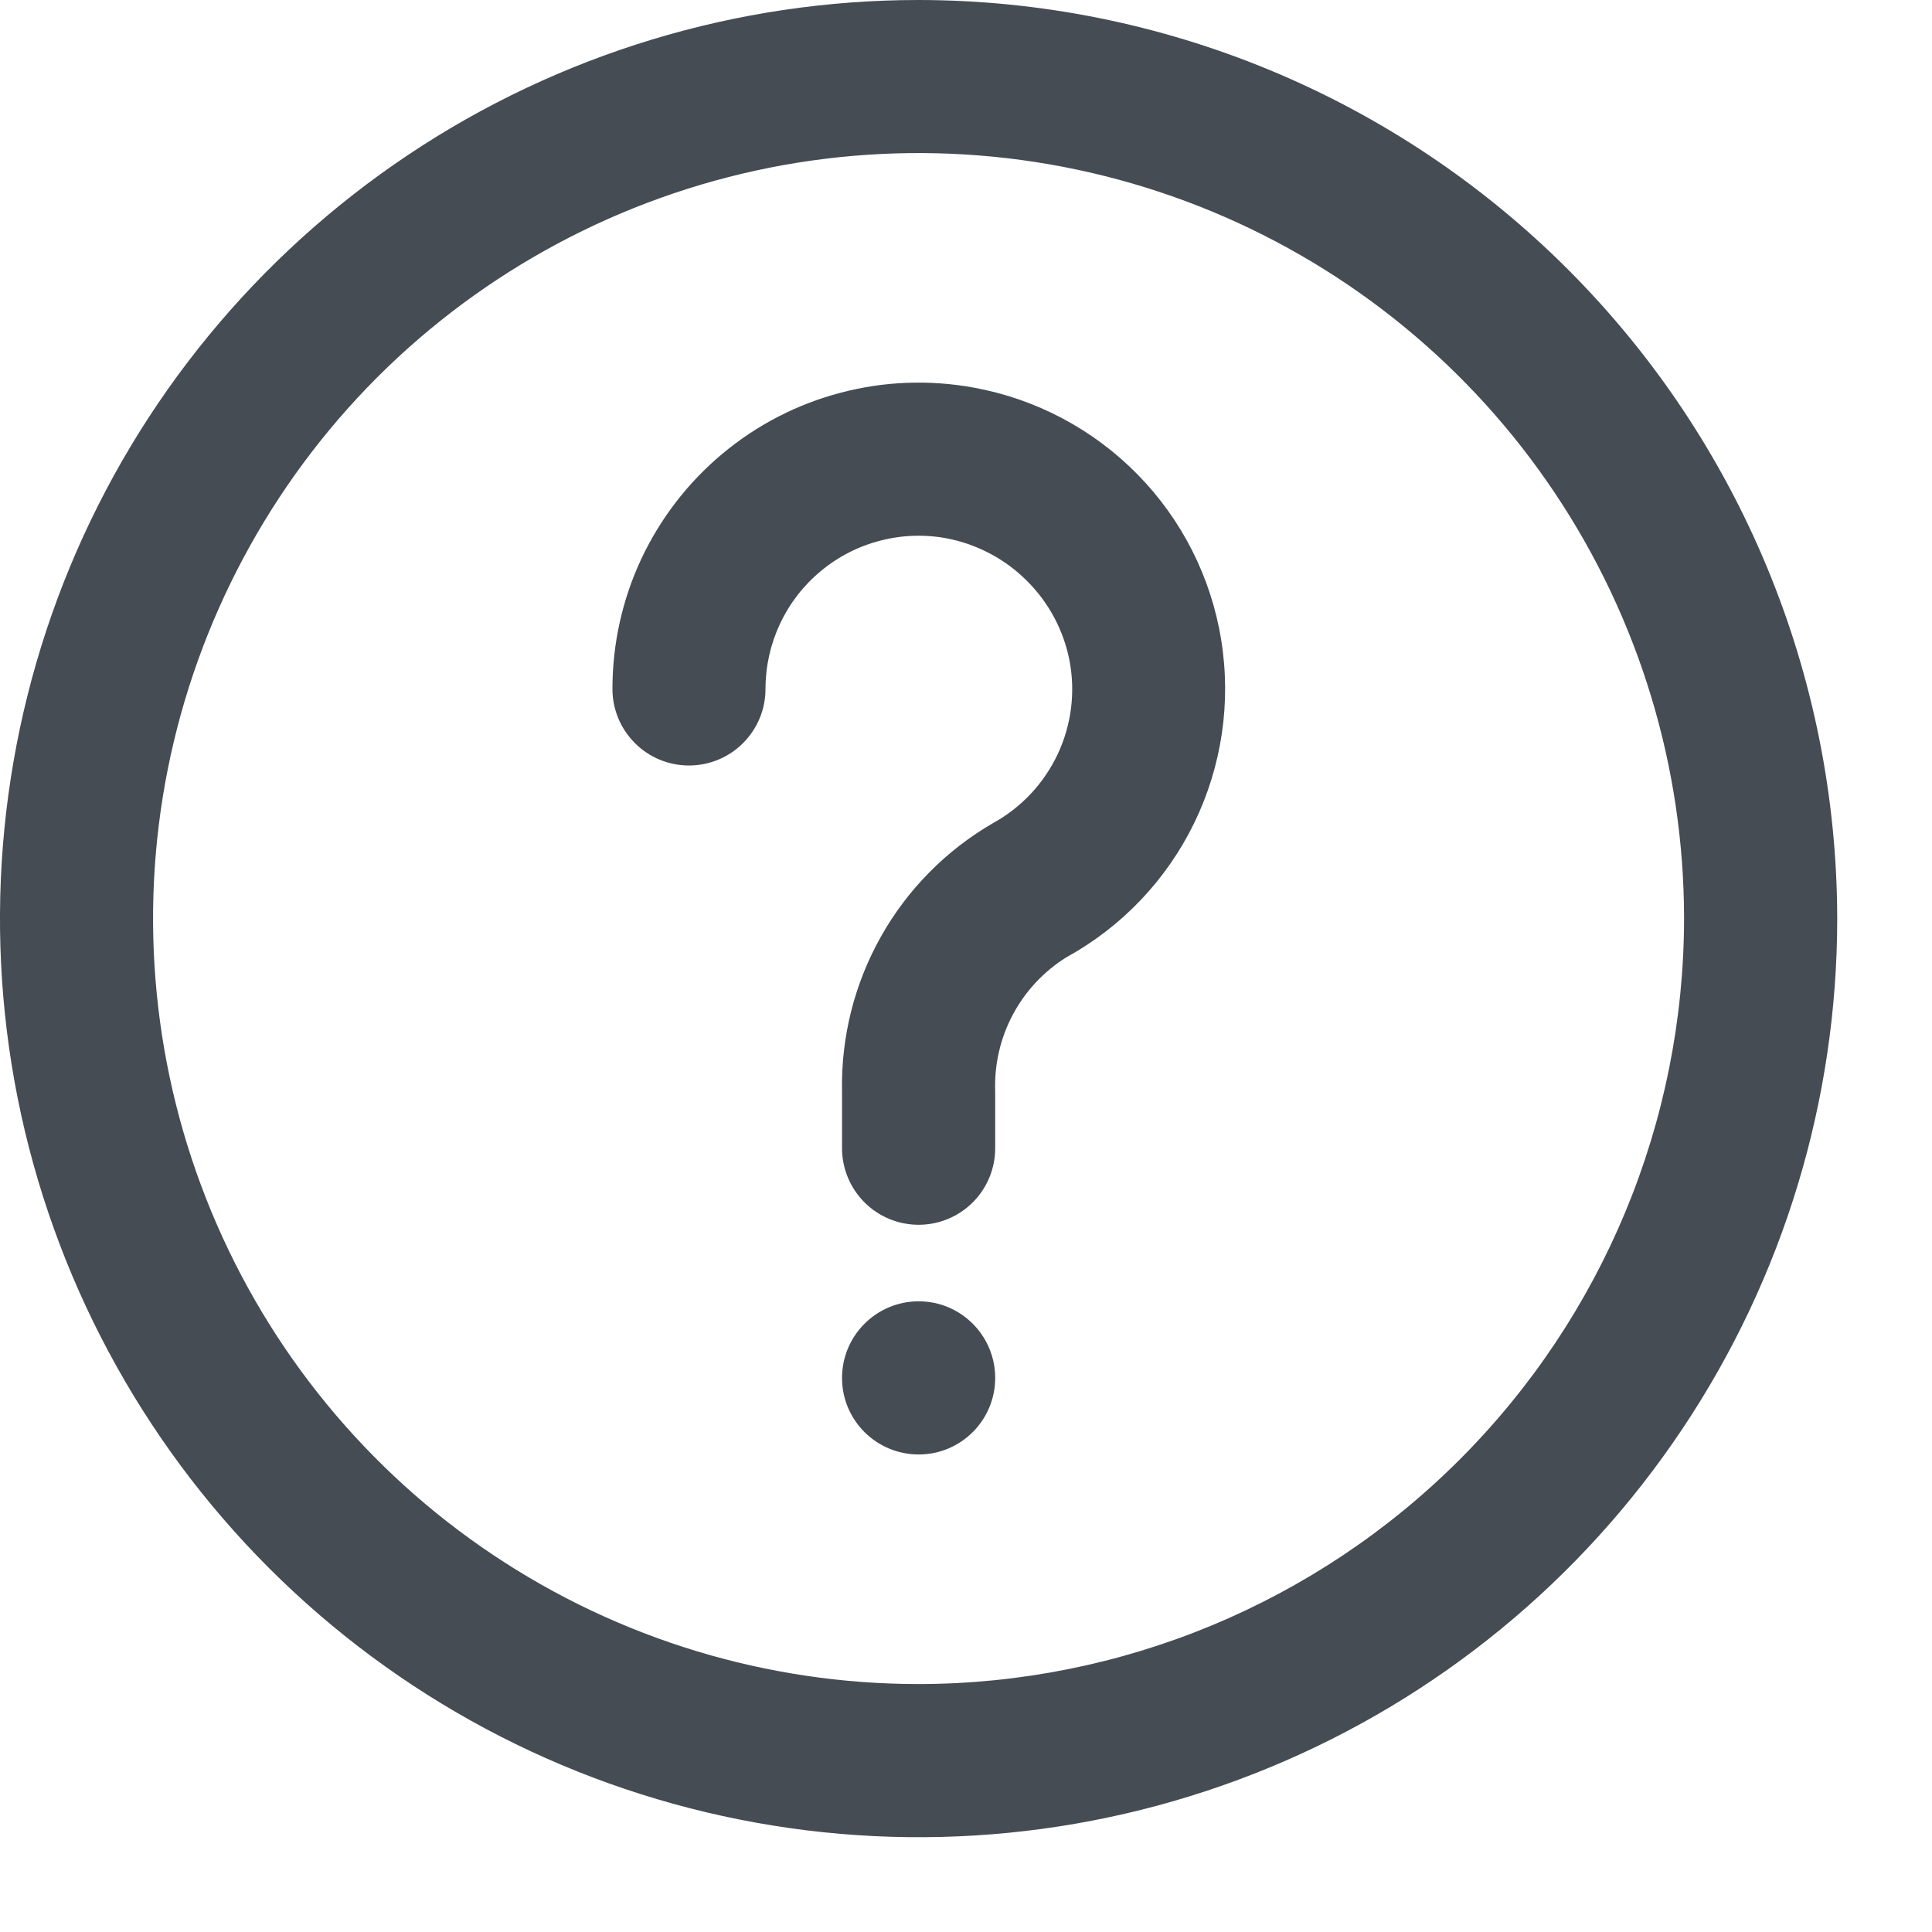 <svg width="18" height="18" viewBox="0 0 18 18" fill="none" xmlns="http://www.w3.org/2000/svg">
<path d="M8.558 0C6.866 0 5.211 0.502 3.804 1.442C2.396 2.383 1.299 3.719 0.651 5.283C0.004 6.847 -0.166 8.568 0.164 10.228C0.495 11.888 1.31 13.413 2.507 14.61C3.704 15.807 5.229 16.622 6.889 16.952C8.549 17.283 10.27 17.113 11.834 16.465C13.397 15.818 14.734 14.721 15.674 13.313C16.615 11.906 17.117 10.251 17.117 8.558C17.114 6.289 16.212 4.114 14.607 2.509C13.003 0.905 10.828 0.002 8.558 0ZM8.558 15.69C7.148 15.69 5.769 15.272 4.596 14.488C3.423 13.705 2.509 12.591 1.969 11.288C1.429 9.984 1.288 8.55 1.563 7.167C1.839 5.784 2.518 4.513 3.515 3.515C4.513 2.518 5.784 1.839 7.167 1.563C8.55 1.288 9.984 1.429 11.288 1.969C12.591 2.509 13.705 3.423 14.488 4.596C15.272 5.769 15.69 7.148 15.69 8.558C15.688 10.449 14.936 12.262 13.599 13.599C12.262 14.936 10.449 15.688 8.558 15.69Z" fill="#464C53"/>
<path d="M9.07 3.611C8.659 3.536 8.236 3.552 7.832 3.659C7.427 3.765 7.052 3.959 6.731 4.227C6.41 4.495 6.152 4.83 5.974 5.209C5.797 5.588 5.706 6.001 5.706 6.419C5.706 6.608 5.781 6.789 5.915 6.923C6.048 7.057 6.23 7.132 6.419 7.132C6.608 7.132 6.79 7.057 6.923 6.923C7.057 6.789 7.132 6.608 7.132 6.419C7.132 6.209 7.178 6.002 7.267 5.812C7.356 5.622 7.486 5.454 7.648 5.32C7.809 5.186 7.998 5.089 8.202 5.037C8.405 4.984 8.617 4.977 8.823 5.016C9.105 5.071 9.364 5.208 9.567 5.411C9.771 5.613 9.909 5.872 9.964 6.153C10.021 6.449 9.982 6.755 9.854 7.027C9.726 7.299 9.515 7.524 9.251 7.669C8.815 7.922 8.454 8.287 8.207 8.727C7.96 9.166 7.835 9.664 7.845 10.168V10.698C7.845 10.887 7.921 11.069 8.054 11.202C8.188 11.336 8.369 11.411 8.559 11.411C8.748 11.411 8.929 11.336 9.063 11.202C9.197 11.069 9.272 10.887 9.272 10.698V10.168C9.263 9.92 9.319 9.674 9.436 9.454C9.552 9.235 9.725 9.05 9.935 8.919C10.452 8.635 10.868 8.198 11.126 7.668C11.384 7.138 11.472 6.541 11.377 5.959C11.283 5.377 11.01 4.839 10.597 4.419C10.183 3.998 9.65 3.716 9.07 3.611Z" fill="#464C53"/>
<path d="M9.272 12.838C9.272 12.444 8.953 12.124 8.559 12.124C8.165 12.124 7.845 12.444 7.845 12.838C7.845 13.232 8.165 13.551 8.559 13.551C8.953 13.551 9.272 13.232 9.272 12.838Z" fill="#464C53"/>
</svg>
